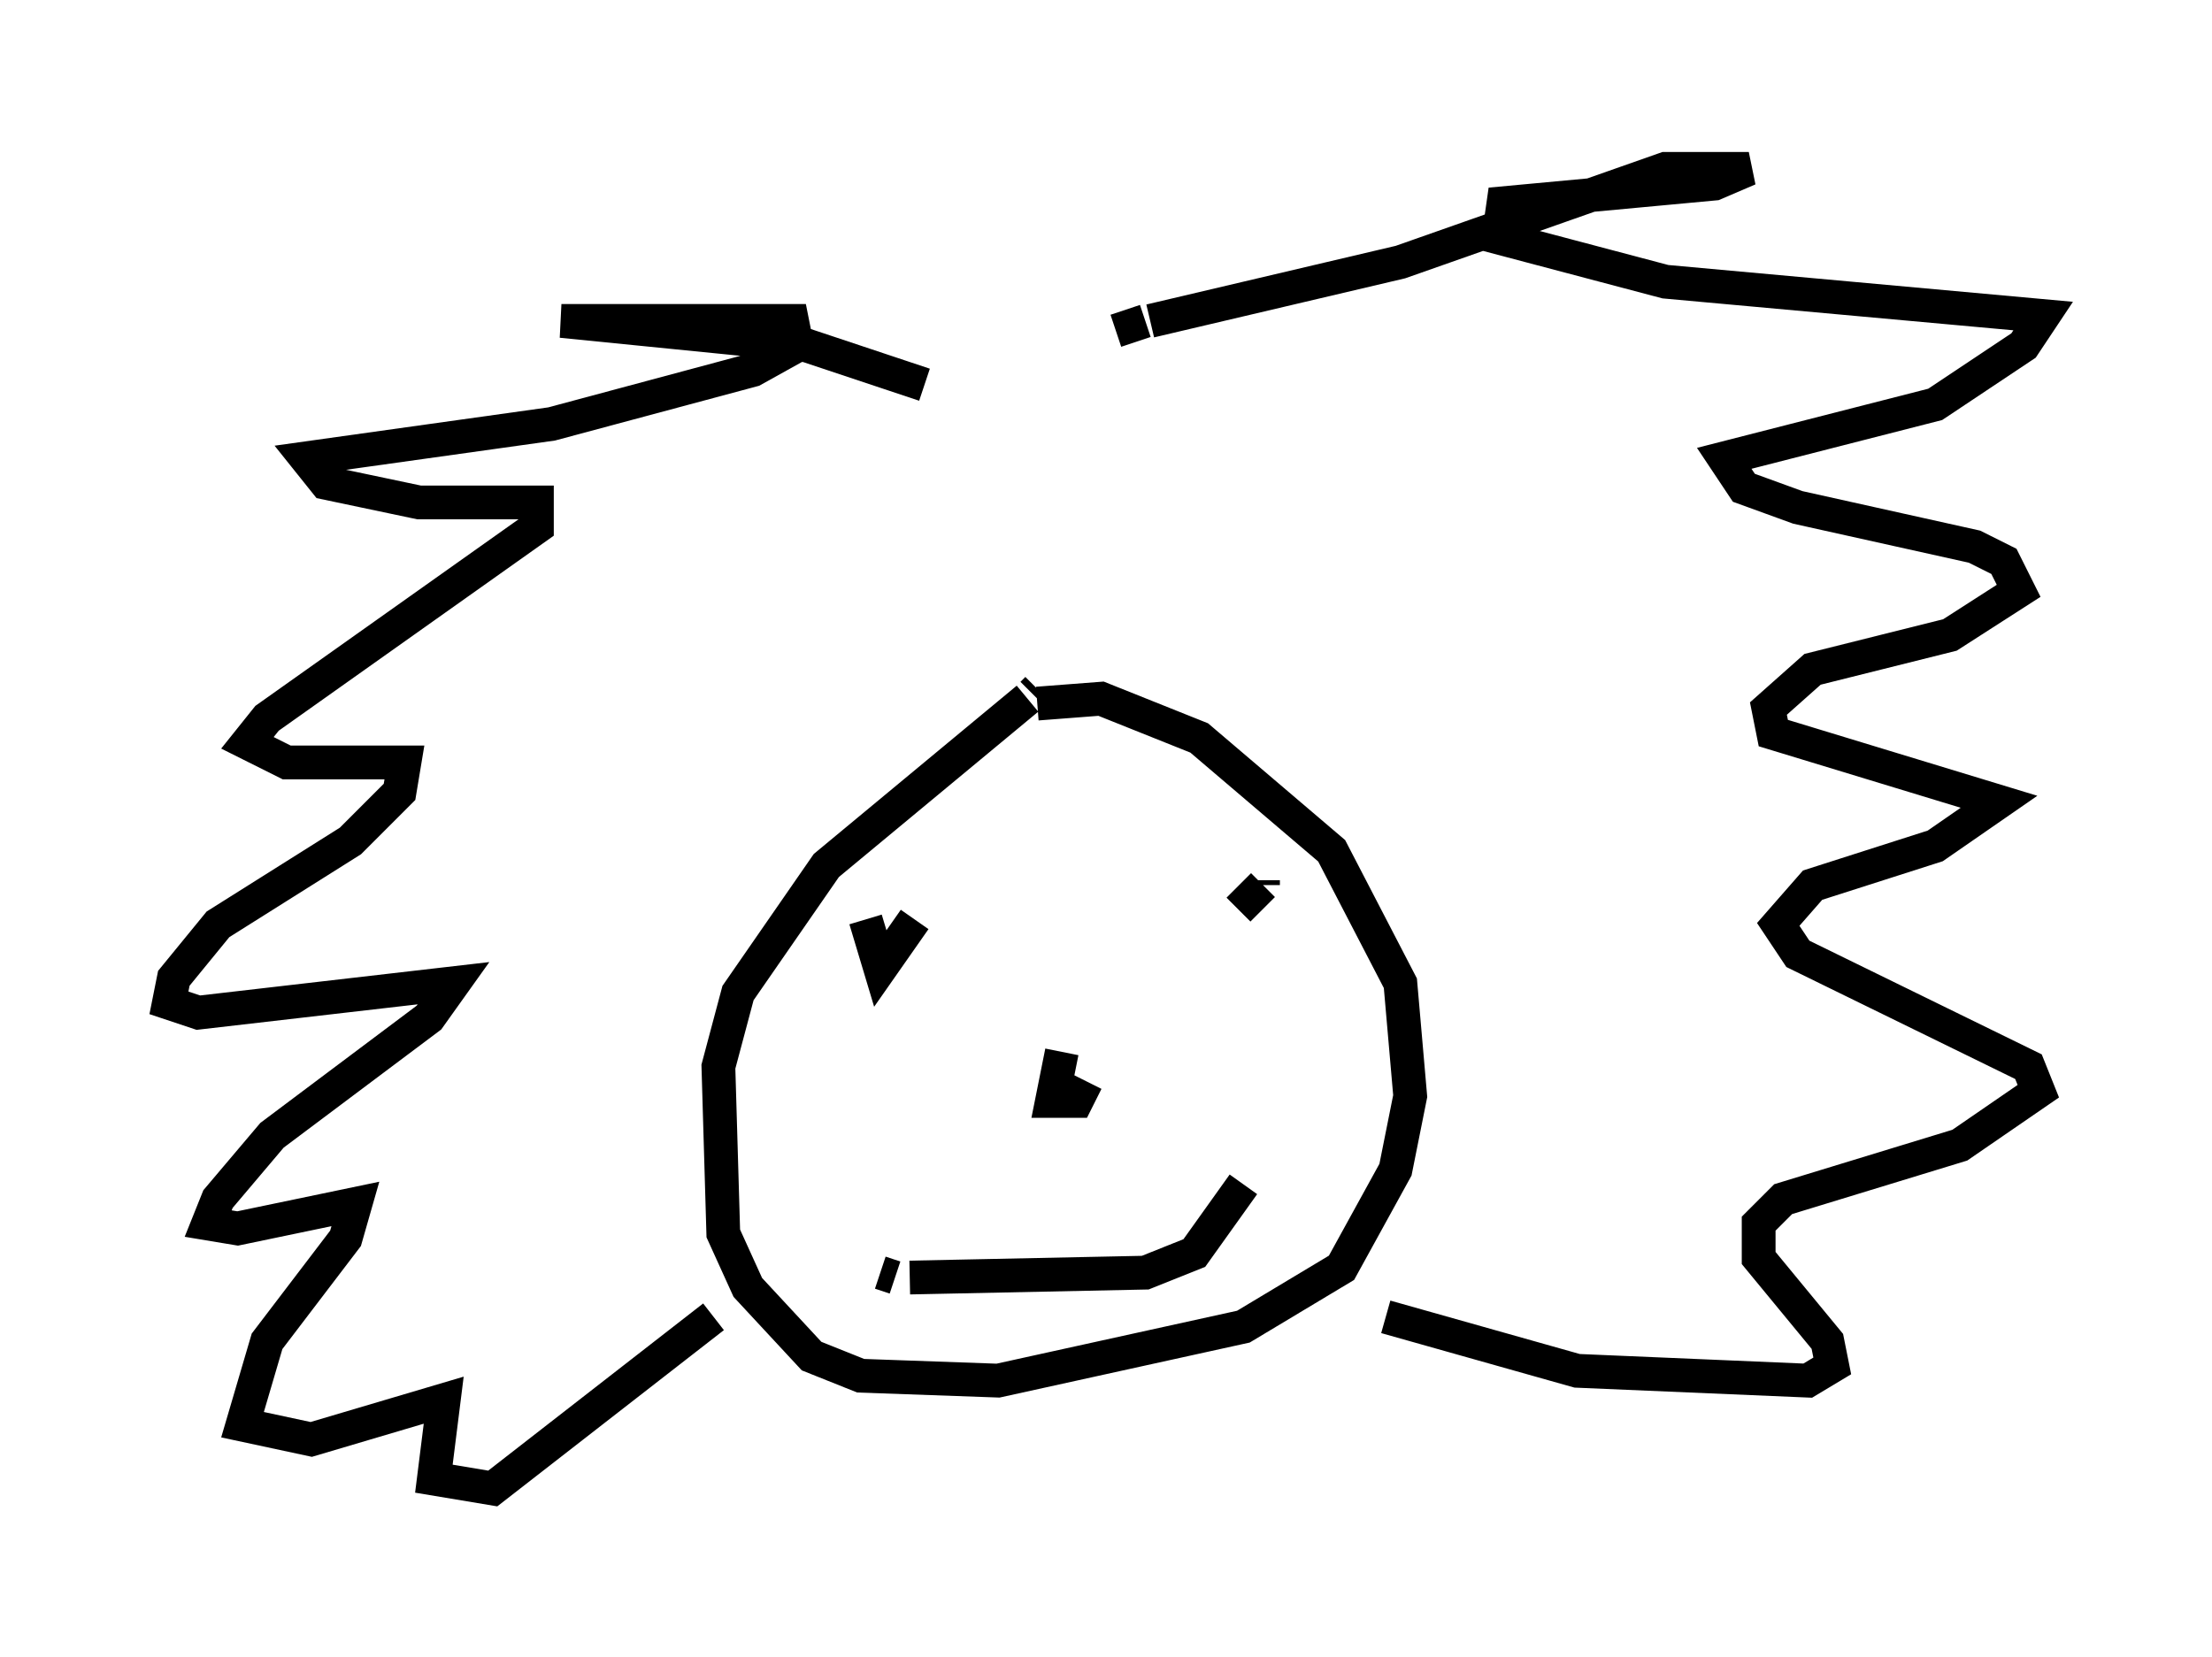 <?xml version="1.0" encoding="utf-8" ?>
<svg baseProfile="full" height="49.073" version="1.1" width="65.486" xmlns="http://www.w3.org/2000/svg" xmlns:ev="http://www.w3.org/2001/xml-events" xmlns:xlink="http://www.w3.org/1999/xlink"><defs /><rect fill="white" height="49.073" width="65.486" x="0" y="0" /><path d="M31.581, 19.816 m-0.872, 0.581 m0.0, 0.0 l-0.145, 0.145 m-0.145, 0.145 l-5.955, 4.939 -2.615, 3.777 l-0.581, 2.179 0.145, 4.939 l0.726, 1.598 1.888, 2.034 l1.453, 0.581 4.067, 0.145 l7.263, -1.598 2.905, -1.743 l1.598, -2.905 0.436, -2.179 l-0.291, -3.341 -2.034, -3.922 l-3.922, -3.341 -2.905, -1.162 l-1.888, 0.145 m-5.084, 6.391 l0.0, 0.0 m0.0, 0.0 l0.0, 0.0 m0.0, 0.0 l0.436, 1.453 1.017, -1.453 m10.313, -1.162 l0.0, 0.145 m0.0, 0.0 l-0.145, 0.145 m0.0, 0.0 l-0.581, 0.581 m-5.229, 4.212 l-0.291, 1.453 0.726, 0.0 l0.291, -0.581 m-6.101, 5.665 l0.436, 0.145 m0.436, 0.0 l6.972, -0.145 1.453, -0.581 l1.453, -2.034 m-9.441, -23.676 l0.0, 0.0 m0.0, 0.0 l-3.486, -1.162 -7.263, -0.726 l6.827, 0.0 0.145, 0.726 l-1.307, 0.726 -5.955, 1.598 l-7.263, 1.017 0.581, 0.726 l2.76, 0.581 3.486, 0.0 l0.0, 0.726 -7.989, 5.665 l-0.581, 0.726 1.162, 0.581 l3.486, 0.0 -0.145, 0.872 l-1.453, 1.453 -3.922, 2.469 l-1.307, 1.598 -0.145, 0.726 l0.872, 0.291 7.553, -0.872 l-0.726, 1.017 -4.648, 3.486 l-1.598, 1.888 -0.291, 0.726 l0.872, 0.145 3.486, -0.726 l-0.291, 1.017 -2.324, 3.05 l-0.726, 2.469 2.034, 0.436 l3.922, -1.162 -0.291, 2.324 l1.743, 0.291 6.536, -5.084 m11.911, -29.195 l0.872, -0.291 m0.145, 0.0 l7.408, -1.743 7.844, -2.76 l2.469, 0.0 -1.017, 0.436 l-6.246, 0.581 -0.145, 1.017 l4.939, 1.307 11.184, 1.017 l-0.581, 0.872 -2.615, 1.743 l-6.246, 1.598 0.581, 0.872 l1.598, 0.581 5.229, 1.162 l0.872, 0.436 0.436, 0.872 l-2.034, 1.307 -4.067, 1.017 l-1.307, 1.162 0.145, 0.726 l6.682, 2.034 -1.888, 1.307 l-3.631, 1.162 -1.017, 1.162 l0.581, 0.872 6.827, 3.341 l0.291, 0.726 -2.324, 1.598 l-5.229, 1.598 -0.726, 0.726 l0.0, 1.017 2.034, 2.469 l0.145, 0.726 -0.726, 0.436 l-6.827, -0.291 -5.665, -1.598 " fill="none" stroke="black" stroke-width="1" /></svg>